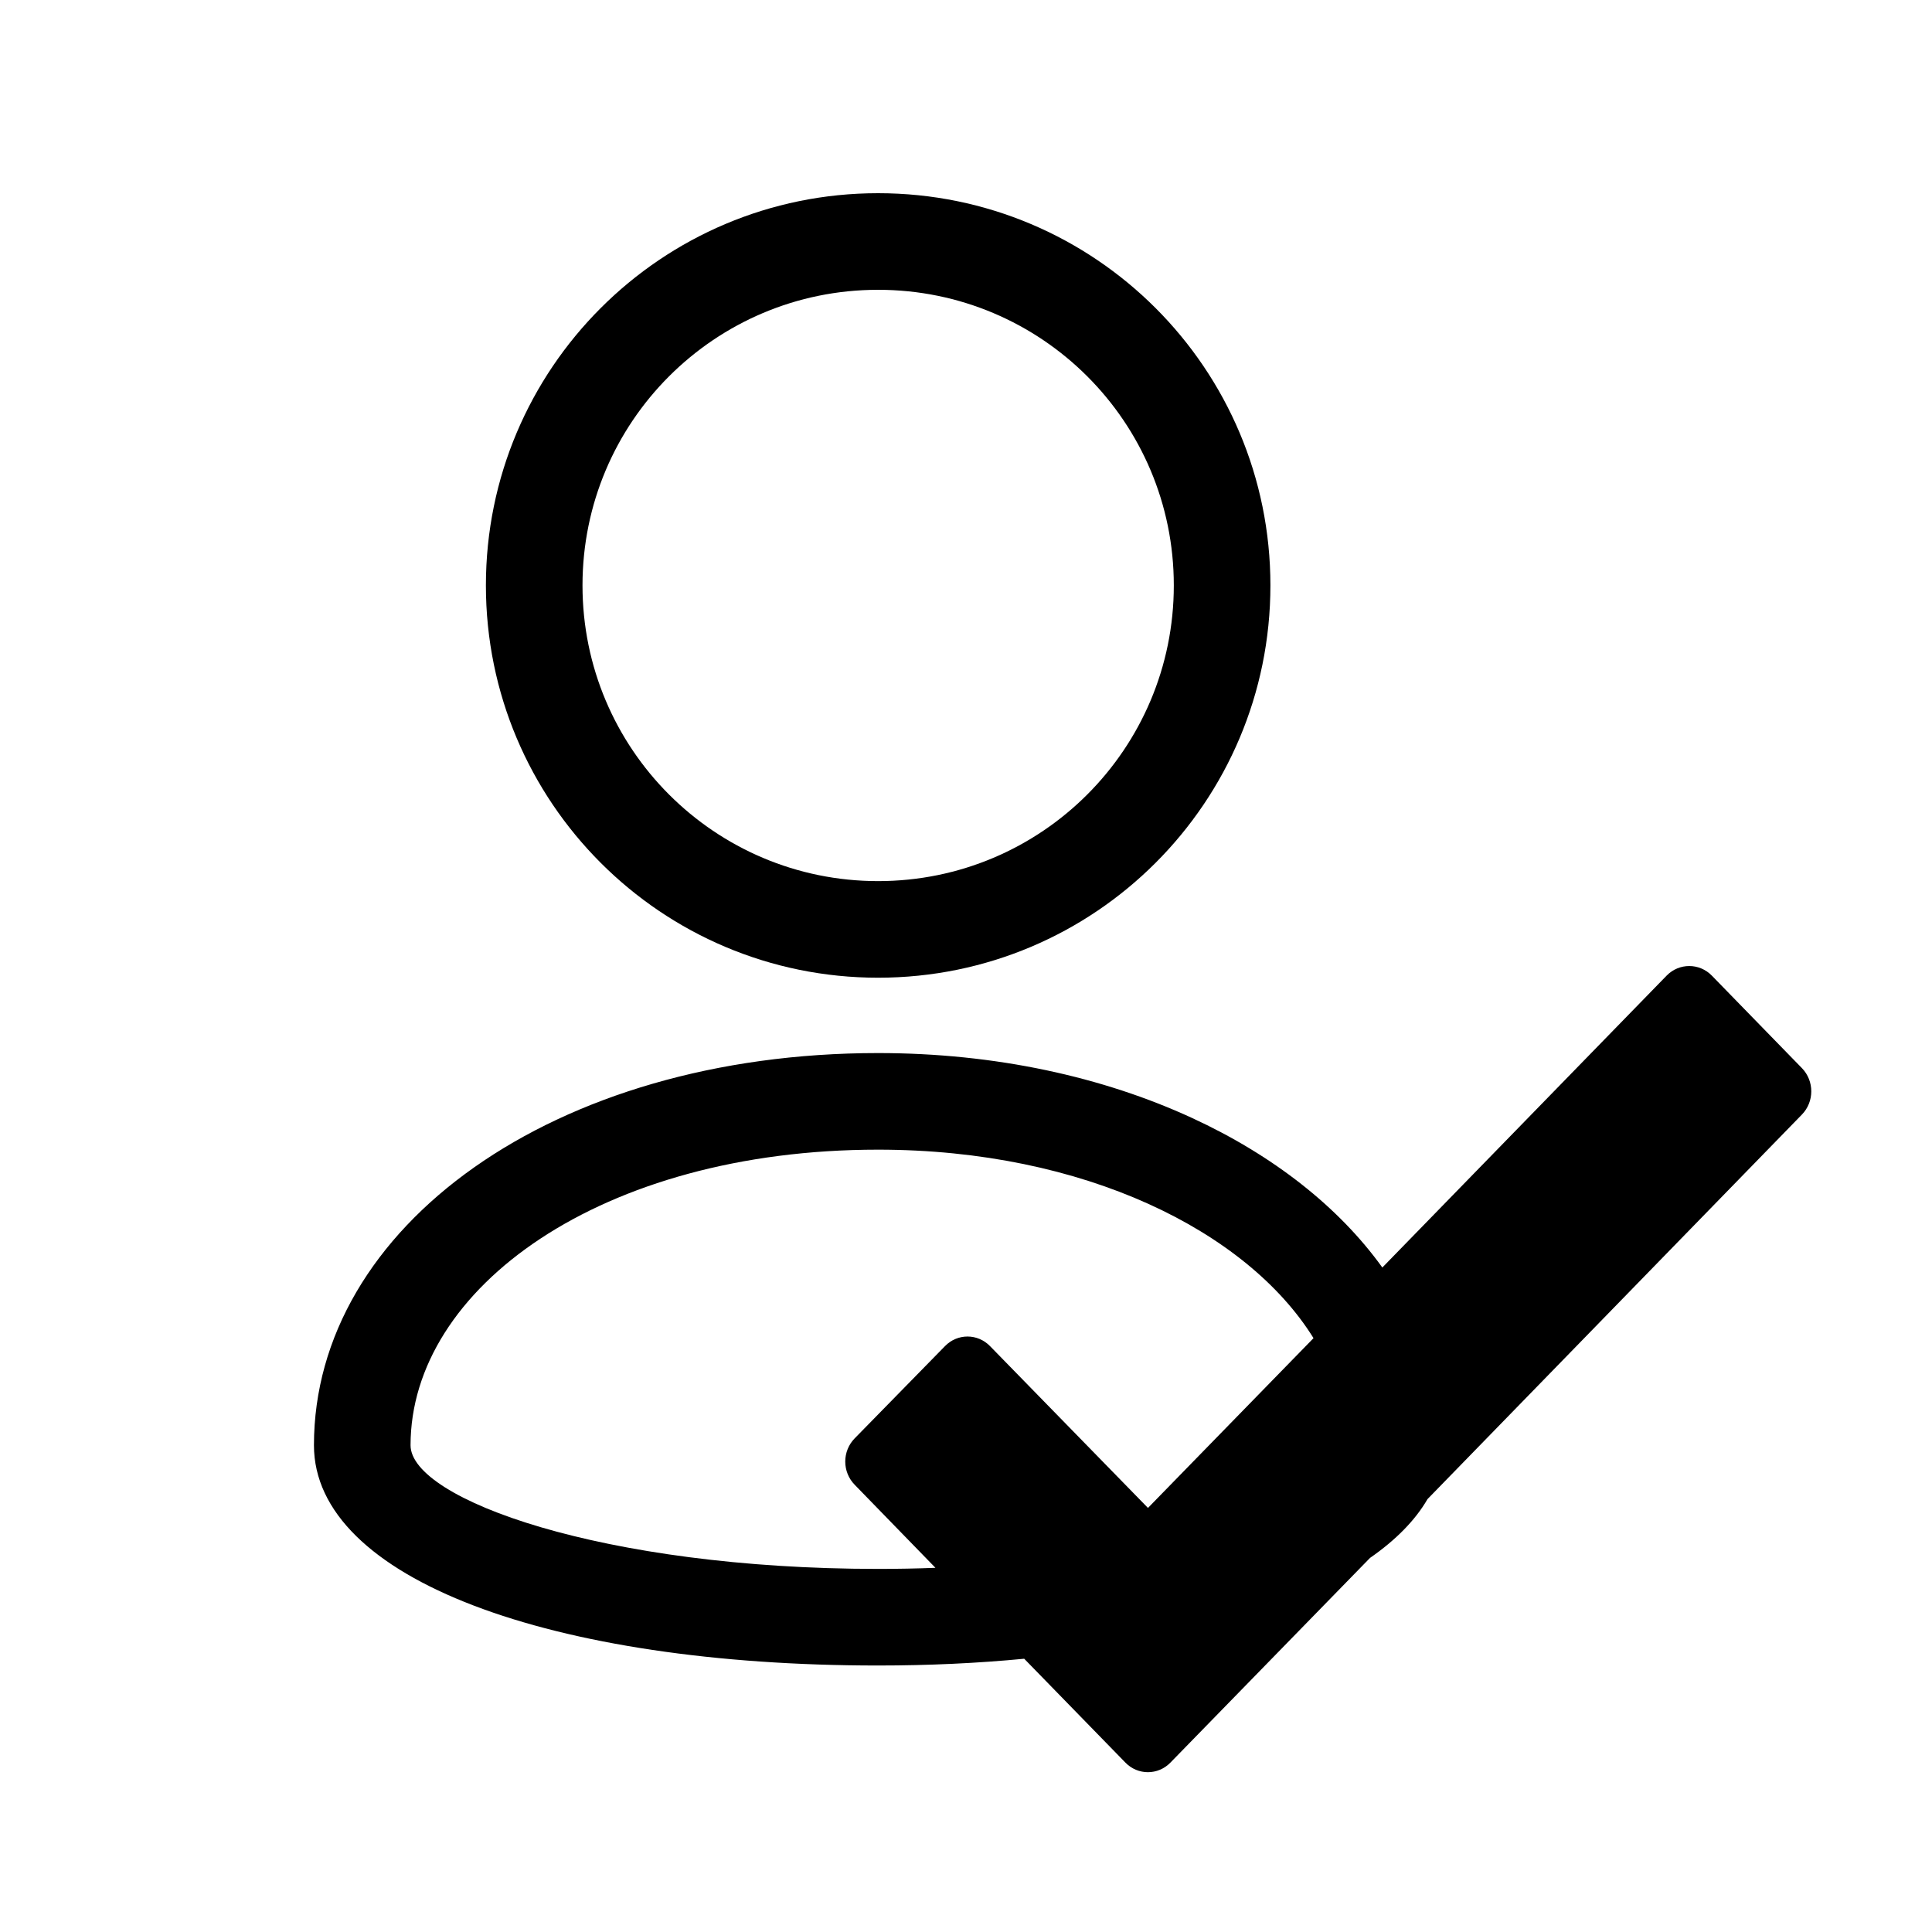 <?xml version="1.0" encoding="UTF-8"?>
<svg width="16px" height="16px" viewBox="0 0 16 16" version="1.1" xmlns="http://www.w3.org/2000/svg">
    <g id="icons2/16/following_icon" stroke="none" stroke-width="1" fill="none" fill-rule="evenodd">
        <path d="M7.272,1.6 C9.068,1.6 10.521,3.054 10.521,4.848 C10.521,6.643 9.068,8.097 7.272,8.097 C5.477,8.097 4.024,6.643 4.024,4.848 C4.024,3.054 5.477,1.6 7.272,1.6 Z M7.272,2.4 C5.919,2.4 4.824,3.495 4.824,4.848 C4.824,6.201 5.919,7.297 7.272,7.297 C8.626,7.297 9.721,6.201 9.721,4.848 C9.721,3.495 8.626,2.4 7.272,2.4 Z"
              id="Path" fill="currentColor" fill-rule="nonzero"/>
        <path d="M13.803,8.079 C13.906,7.974 14.073,7.974 14.176,8.079 L14.176,8.079 L14.923,8.846 C15.026,8.952 15.026,9.124 14.923,9.23 L14.923,9.23 L11.822,12.415 C11.72,12.591 11.559,12.754 11.346,12.902 L9.693,14.597 C9.59,14.703 9.423,14.703 9.32,14.597 L9.32,14.597 L8.482,13.737 C8.097,13.774 7.691,13.793 7.272,13.793 C4.57,13.793 2.6,13.077 2.6,11.969 C2.6,10.162 4.582,8.721 7.272,8.721 C8.246,8.721 9.136,8.919 9.873,9.259 C10.543,9.568 11.087,9.995 11.448,10.497 Z M7.272,9.521 C4.979,9.521 3.4,10.669 3.4,11.969 C3.4,12.415 4.991,12.993 7.272,12.993 C7.433,12.993 7.592,12.99 7.747,12.984 L7.078,12.296 C7.028,12.245 7,12.176 7,12.104 C7,12.032 7.028,11.963 7.078,11.912 L7.078,11.912 L7.826,11.148 C7.929,11.042 8.096,11.042 8.199,11.148 L8.199,11.148 L9.507,12.488 L10.878,11.082 C10.328,10.196 8.979,9.521 7.272,9.521 Z"
              id="Combined-Shape" fill="currentColor" fill-rule="nonzero"/>
    </g>
</svg>
